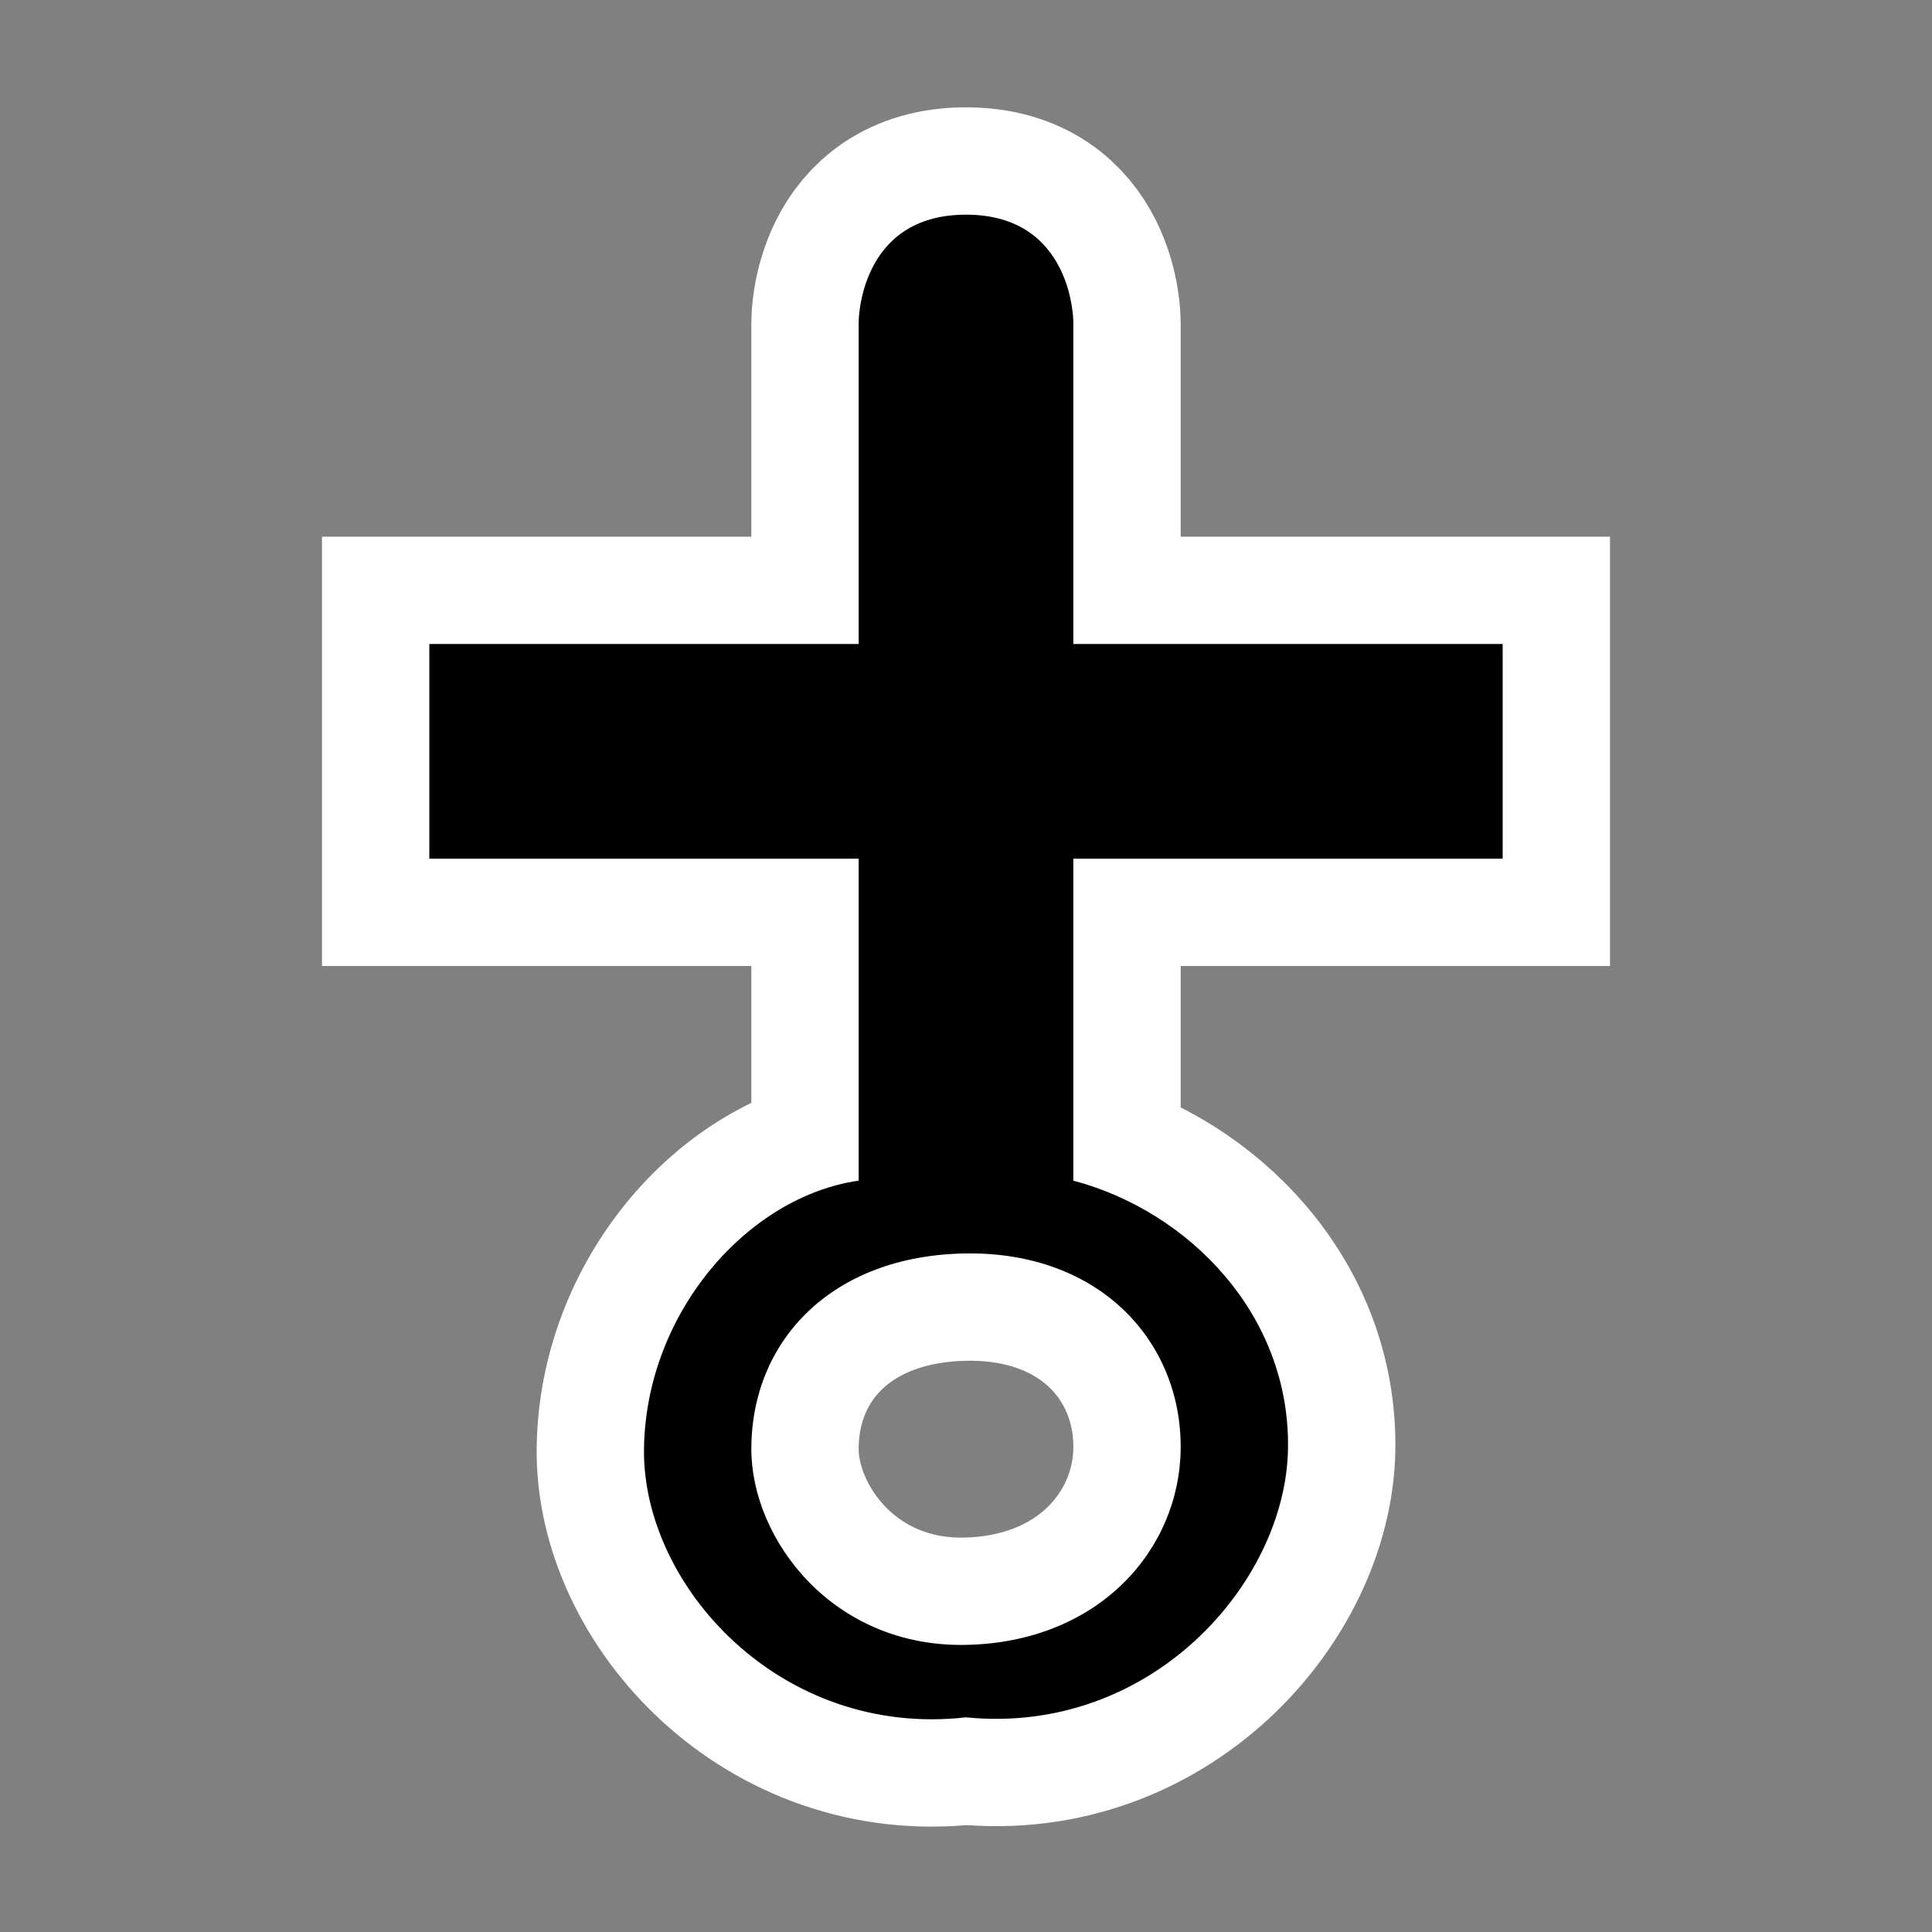 <?xml version='1.0' encoding='utf-8'?>
<svg xmlns:dc="http://purl.org/dc/elements/1.1/" xmlns:cc="http://creativecommons.org/ns#" xmlns:rdf="http://www.w3.org/1999/02/22-rdf-syntax-ns#" xmlns="http://www.w3.org/2000/svg" version="1.1" width="100%" height="100%" viewBox="0 0 18 18" id="svg2">
  <rect x="0" y="0" width="18" height="18" fill="#808080" stroke="none"/>
  <defs id="defs6"/>
  <rect width="18" height="18" x="0" y="0" id="canvas" style="fill:none;stroke:none;visibility:hidden"/>
  <path d="M 7,9.678 C 5.748,9.695 5,10.493 5,11.5 5,12.34 5.757,13.35 7,13.325 8.243,13.3 8.99,12.433 9,11.5 9.011,10.504 8.252,9.661 7,9.678 z M 8,1 l 0,3 L 12,4 l 0,2 -4,0 1e-6,3 C 9.073,9.283 10.022,10.248 10,11.5 9.978,12.752 8.719,14.171 7,14 5.27,14.196 3.984,12.772 4,11.5 4.016,10.228 4.969,9.147 6,9 L 6,6 2,6 2,4 l 4,0 1e-6,-3 c 0,0 -2e-6,-1 1,-1 1,0 1,1 1,1 z" id="halo" style="fill:#ffffff;stroke:#ffffff;stroke-width:2.0;opacity:1.0;" transform="translate(2.0,2.0)"/>
<path d="M 7,9.678 C 5.748,9.695 5,10.493 5,11.5 5,12.34 5.757,13.35 7,13.325 8.243,13.3 8.99,12.433 9,11.5 9.011,10.504 8.252,9.661 7,9.678 z M 8,1 l 0,3 L 12,4 l 0,2 -4,0 1e-6,3 C 9.073,9.283 10.022,10.248 10,11.5 9.978,12.752 8.719,14.171 7,14 5.27,14.196 3.984,12.772 4,11.5 4.016,10.228 4.969,9.147 6,9 L 6,6 2,6 2,4 l 4,0 1e-6,-3 c 0,0 -2e-6,-1 1,-1 1,0 1,1 1,1 z" id="church" style="fill:#000000;fill-opacity:1" transform="translate(2.0,2.0)"/>
</svg>
